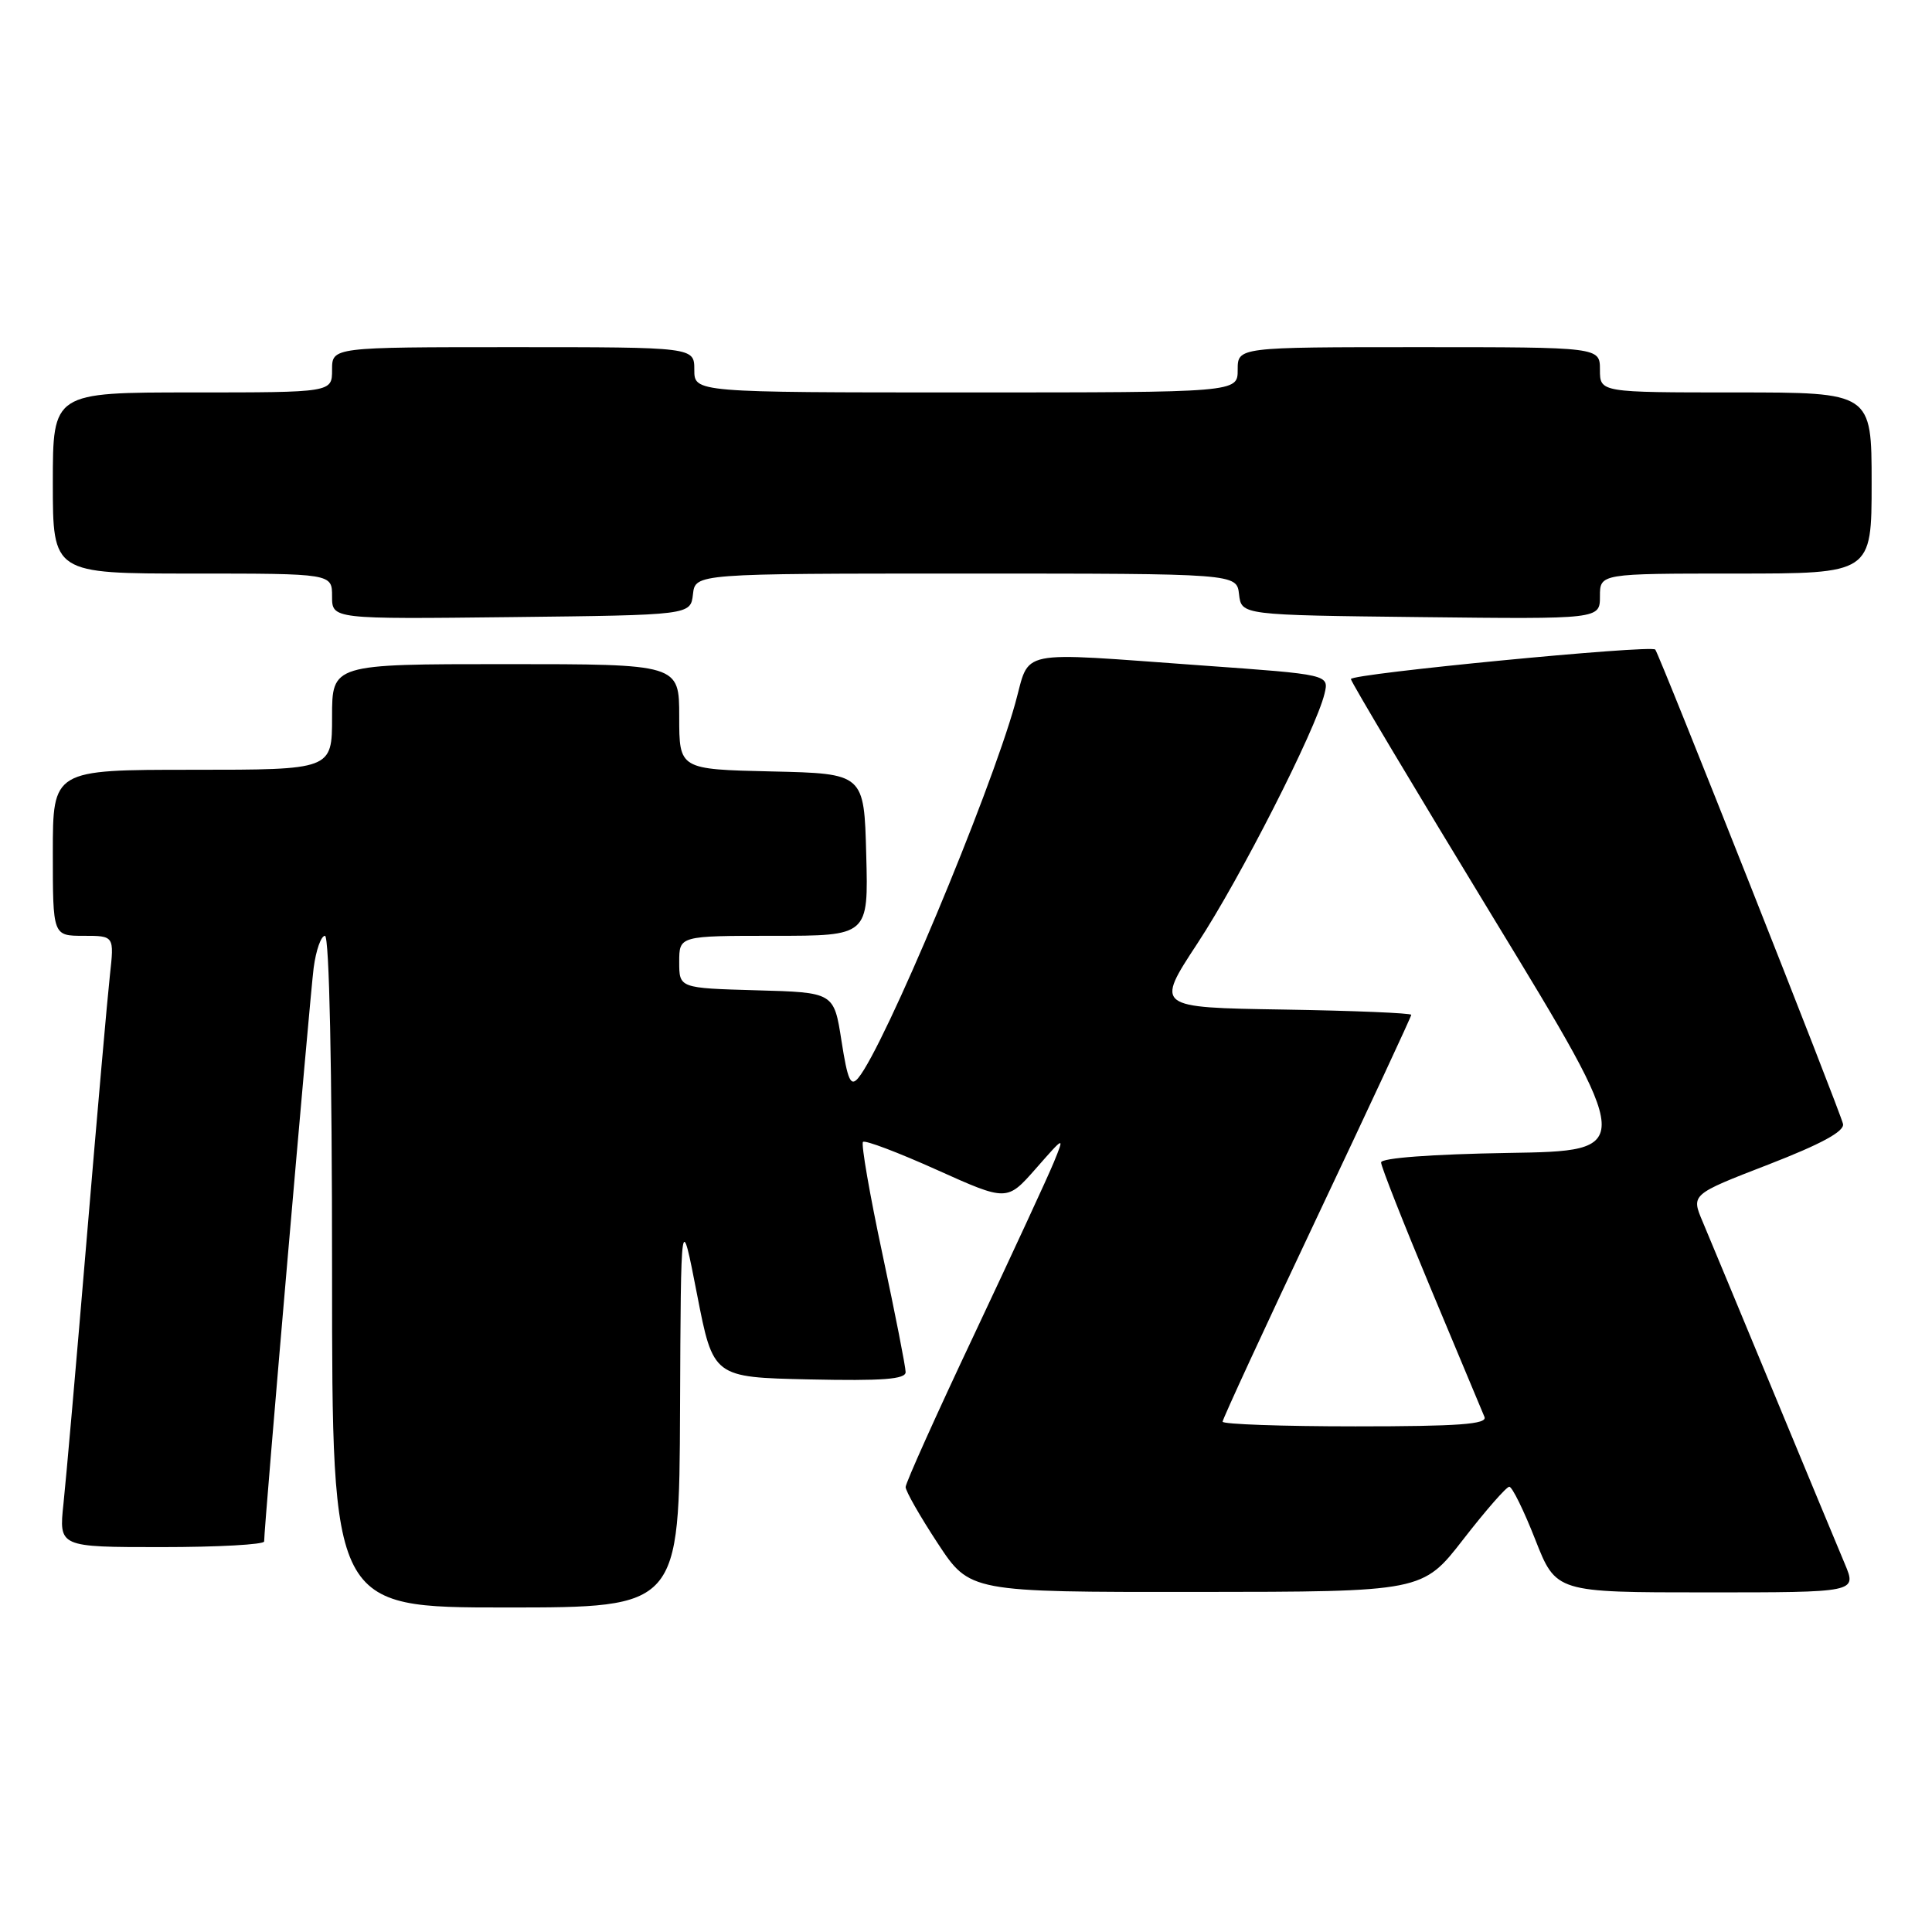 <?xml version="1.0" encoding="UTF-8" standalone="no"?>
<!DOCTYPE svg PUBLIC "-//W3C//DTD SVG 1.1//EN" "http://www.w3.org/Graphics/SVG/1.1/DTD/svg11.dtd" >
<svg xmlns="http://www.w3.org/2000/svg" xmlns:xlink="http://www.w3.org/1999/xlink" version="1.1" viewBox="0 0 256 256">
 <g >
 <path fill="currentColor"
d=" M 90.11 186.75 C 90.22 160.50 90.22 160.50 92.36 171.50 C 94.50 182.50 94.50 182.50 107.25 182.78 C 116.95 182.99 120.00 182.76 120.00 181.81 C 120.00 181.12 118.62 174.09 116.93 166.18 C 115.24 158.27 114.08 151.58 114.35 151.31 C 114.62 151.04 119.02 152.71 124.13 155.01 C 133.43 159.19 133.43 159.19 137.25 154.85 C 141.07 150.50 141.07 150.50 139.64 154.00 C 138.85 155.93 134.11 166.17 129.11 176.78 C 124.10 187.38 120.00 196.50 120.00 197.04 C 120.00 197.58 121.91 200.93 124.25 204.49 C 128.50 210.96 128.50 210.96 158.50 210.94 C 188.50 210.92 188.50 210.92 193.90 203.96 C 196.87 200.13 199.61 197.00 199.99 197.00 C 200.37 197.00 201.92 200.15 203.43 204.00 C 206.18 211.00 206.18 211.00 226.10 211.00 C 246.03 211.00 246.03 211.00 244.46 207.25 C 243.59 205.19 239.34 194.95 235.01 184.50 C 230.68 174.05 226.45 163.87 225.61 161.88 C 224.08 158.27 224.08 158.27 234.29 154.32 C 241.30 151.60 244.41 149.92 244.21 148.93 C 243.89 147.38 219.91 86.78 219.33 86.07 C 218.79 85.42 179.00 89.27 179.00 89.98 C 179.00 90.33 187.48 104.54 197.84 121.56 C 216.68 152.50 216.68 152.50 199.84 152.77 C 189.71 152.94 183.00 153.44 183.00 154.03 C 183.00 154.56 185.97 162.09 189.59 170.75 C 193.22 179.41 196.42 187.06 196.70 187.75 C 197.10 188.72 193.30 189.00 179.61 189.00 C 169.92 189.00 162.00 188.72 162.00 188.38 C 162.00 188.04 167.62 175.86 174.50 161.32 C 181.38 146.78 187.00 134.70 187.00 134.47 C 187.00 134.24 179.37 133.92 170.04 133.77 C 153.09 133.50 153.09 133.50 158.67 125.00 C 164.30 116.44 174.35 96.69 175.50 91.94 C 176.12 89.38 176.12 89.38 159.31 88.18 C 134.19 86.38 136.57 85.90 134.51 93.25 C 131.08 105.51 117.19 138.65 113.73 142.83 C 112.72 144.05 112.32 143.18 111.50 137.91 C 110.50 131.50 110.50 131.50 100.25 131.22 C 90.00 130.93 90.00 130.93 90.00 127.47 C 90.00 124.00 90.00 124.00 102.53 124.00 C 115.07 124.00 115.07 124.00 114.78 113.25 C 114.50 102.50 114.50 102.50 102.25 102.22 C 90.00 101.94 90.00 101.94 90.00 94.97 C 90.00 88.00 90.00 88.00 67.00 88.00 C 44.00 88.00 44.00 88.00 44.00 95.00 C 44.00 102.00 44.00 102.00 25.50 102.00 C 7.00 102.00 7.00 102.00 7.00 113.00 C 7.00 124.00 7.00 124.00 11.07 124.00 C 15.14 124.00 15.14 124.00 14.56 129.25 C 14.24 132.14 12.86 147.78 11.50 164.00 C 10.14 180.22 8.75 196.09 8.41 199.25 C 7.80 205.00 7.80 205.00 21.40 205.00 C 28.88 205.00 35.00 204.66 35.00 204.25 C 34.99 202.37 41.07 132.02 41.56 128.25 C 41.87 125.91 42.54 124.00 43.06 124.00 C 43.63 124.00 44.00 141.44 44.00 168.50 C 44.00 213.00 44.00 213.00 67.00 213.00 C 90.00 213.00 90.00 213.00 90.11 186.75 Z  M 91.82 78.75 C 92.13 76.00 92.13 76.00 128.00 76.00 C 163.87 76.00 163.87 76.00 164.18 78.75 C 164.50 81.50 164.50 81.50 188.25 81.77 C 212.00 82.04 212.00 82.04 212.00 79.02 C 212.00 76.00 212.00 76.00 230.00 76.00 C 248.00 76.00 248.00 76.00 248.00 64.00 C 248.00 52.00 248.00 52.00 230.00 52.00 C 212.00 52.00 212.00 52.00 212.00 49.00 C 212.00 46.00 212.00 46.00 188.00 46.00 C 164.00 46.00 164.00 46.00 164.00 49.00 C 164.00 52.00 164.00 52.00 128.00 52.00 C 92.00 52.00 92.00 52.00 92.00 49.00 C 92.00 46.00 92.00 46.00 68.00 46.00 C 44.00 46.00 44.00 46.00 44.00 49.00 C 44.00 52.00 44.00 52.00 25.50 52.00 C 7.00 52.00 7.00 52.00 7.00 64.00 C 7.00 76.00 7.00 76.00 25.50 76.00 C 44.00 76.00 44.00 76.00 44.00 79.02 C 44.00 82.04 44.00 82.04 67.75 81.77 C 91.50 81.50 91.50 81.50 91.82 78.75 Z "/>
</g>
</svg>